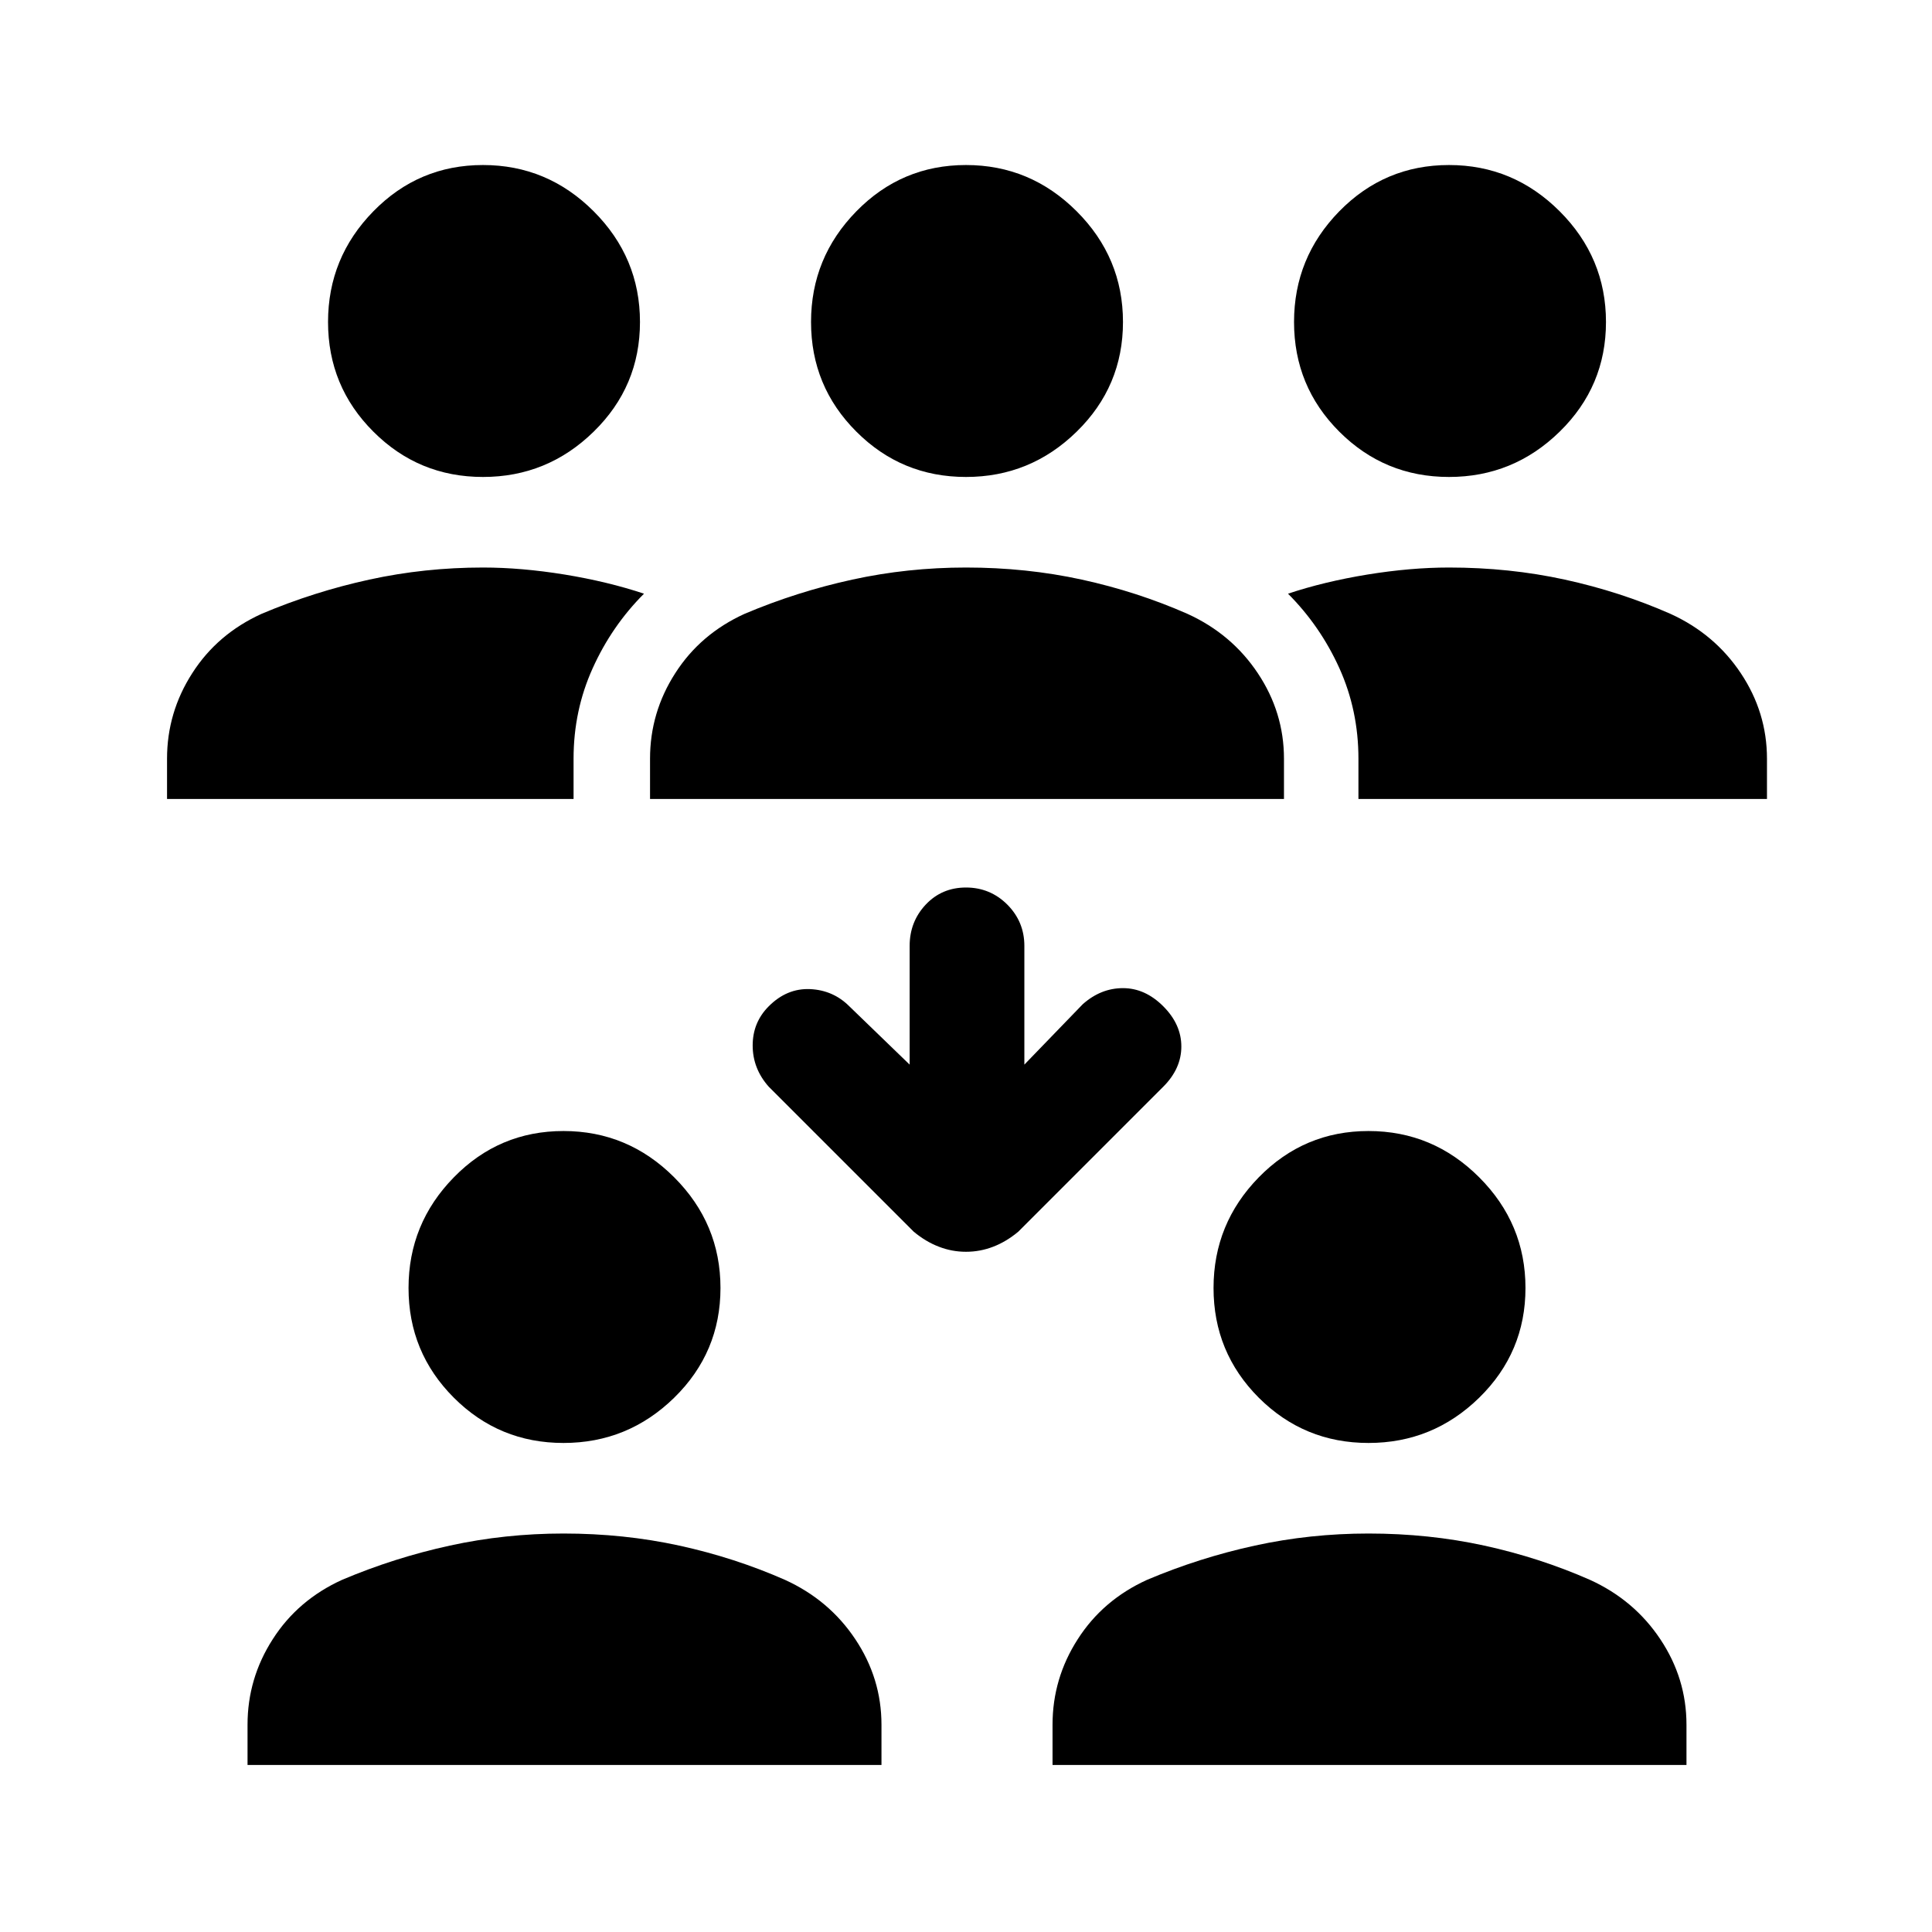 <svg xmlns="http://www.w3.org/2000/svg" height="24" width="24"><path d="M18 5.925Q17.2 5.925 16.637 5.362Q16.075 4.8 16.075 4Q16.075 3.2 16.637 2.625Q17.2 2.05 18 2.05Q18.8 2.05 19.375 2.625Q19.95 3.2 19.95 4Q19.95 4.8 19.375 5.362Q18.8 5.925 18 5.925ZM16.875 9.925V9.425Q16.875 8.825 16.638 8.3Q16.4 7.775 16 7.375Q16.45 7.225 16.988 7.137Q17.525 7.05 18 7.05Q18.75 7.05 19.438 7.2Q20.125 7.35 20.75 7.625Q21.3 7.875 21.625 8.363Q21.95 8.85 21.95 9.425V9.925ZM6 5.925Q5.2 5.925 4.638 5.362Q4.075 4.8 4.075 4Q4.075 3.2 4.638 2.625Q5.2 2.05 6 2.05Q6.8 2.05 7.375 2.625Q7.95 3.2 7.95 4Q7.95 4.8 7.375 5.362Q6.8 5.925 6 5.925ZM2.075 9.925V9.425Q2.075 8.85 2.388 8.363Q2.7 7.875 3.25 7.625Q3.9 7.35 4.588 7.2Q5.275 7.05 6 7.05Q6.475 7.05 7.013 7.137Q7.55 7.225 8 7.375Q7.6 7.775 7.363 8.3Q7.125 8.825 7.125 9.425V9.925ZM12 5.925Q11.2 5.925 10.638 5.362Q10.075 4.8 10.075 4Q10.075 3.2 10.638 2.625Q11.2 2.05 12 2.05Q12.8 2.05 13.375 2.625Q13.95 3.2 13.95 4Q13.95 4.8 13.375 5.362Q12.8 5.925 12 5.925ZM8.075 9.925V9.425Q8.075 8.85 8.388 8.363Q8.7 7.875 9.25 7.625Q9.9 7.35 10.588 7.2Q11.275 7.05 12 7.05Q12.75 7.05 13.438 7.2Q14.125 7.35 14.75 7.625Q15.3 7.875 15.625 8.363Q15.95 8.85 15.95 9.425V9.925ZM17 17.925Q16.2 17.925 15.637 17.363Q15.075 16.8 15.075 16Q15.075 15.2 15.637 14.625Q16.2 14.05 17 14.05Q17.8 14.05 18.375 14.625Q18.95 15.2 18.95 16Q18.95 16.8 18.375 17.363Q17.8 17.925 17 17.925ZM13.075 21.925V21.425Q13.075 20.85 13.388 20.363Q13.7 19.875 14.25 19.625Q14.9 19.35 15.588 19.2Q16.275 19.05 17 19.05Q17.75 19.05 18.438 19.2Q19.125 19.35 19.75 19.625Q20.3 19.875 20.625 20.363Q20.95 20.85 20.95 21.425V21.925ZM7 17.925Q6.2 17.925 5.638 17.363Q5.075 16.8 5.075 16Q5.075 15.2 5.638 14.625Q6.2 14.05 7 14.05Q7.8 14.05 8.375 14.625Q8.95 15.2 8.95 16Q8.95 16.8 8.375 17.363Q7.8 17.925 7 17.925ZM3.075 21.925V21.425Q3.075 20.85 3.388 20.363Q3.7 19.875 4.25 19.625Q4.9 19.35 5.588 19.2Q6.275 19.05 7 19.05Q7.75 19.05 8.438 19.2Q9.125 19.35 9.75 19.625Q10.3 19.875 10.625 20.363Q10.95 20.85 10.95 21.425V21.925ZM12 15.55Q11.825 15.55 11.663 15.487Q11.5 15.425 11.35 15.3L9.55 13.5Q9.35 13.275 9.35 12.987Q9.35 12.7 9.55 12.5Q9.775 12.275 10.062 12.287Q10.35 12.3 10.55 12.5L11.3 13.225V11.75Q11.3 11.45 11.5 11.237Q11.7 11.025 12 11.025Q12.3 11.025 12.513 11.237Q12.725 11.45 12.725 11.75V13.225L13.45 12.475Q13.675 12.275 13.95 12.275Q14.225 12.275 14.45 12.5Q14.675 12.725 14.675 13Q14.675 13.275 14.45 13.5L12.65 15.3Q12.5 15.425 12.338 15.487Q12.175 15.55 12 15.55Z"/></svg>